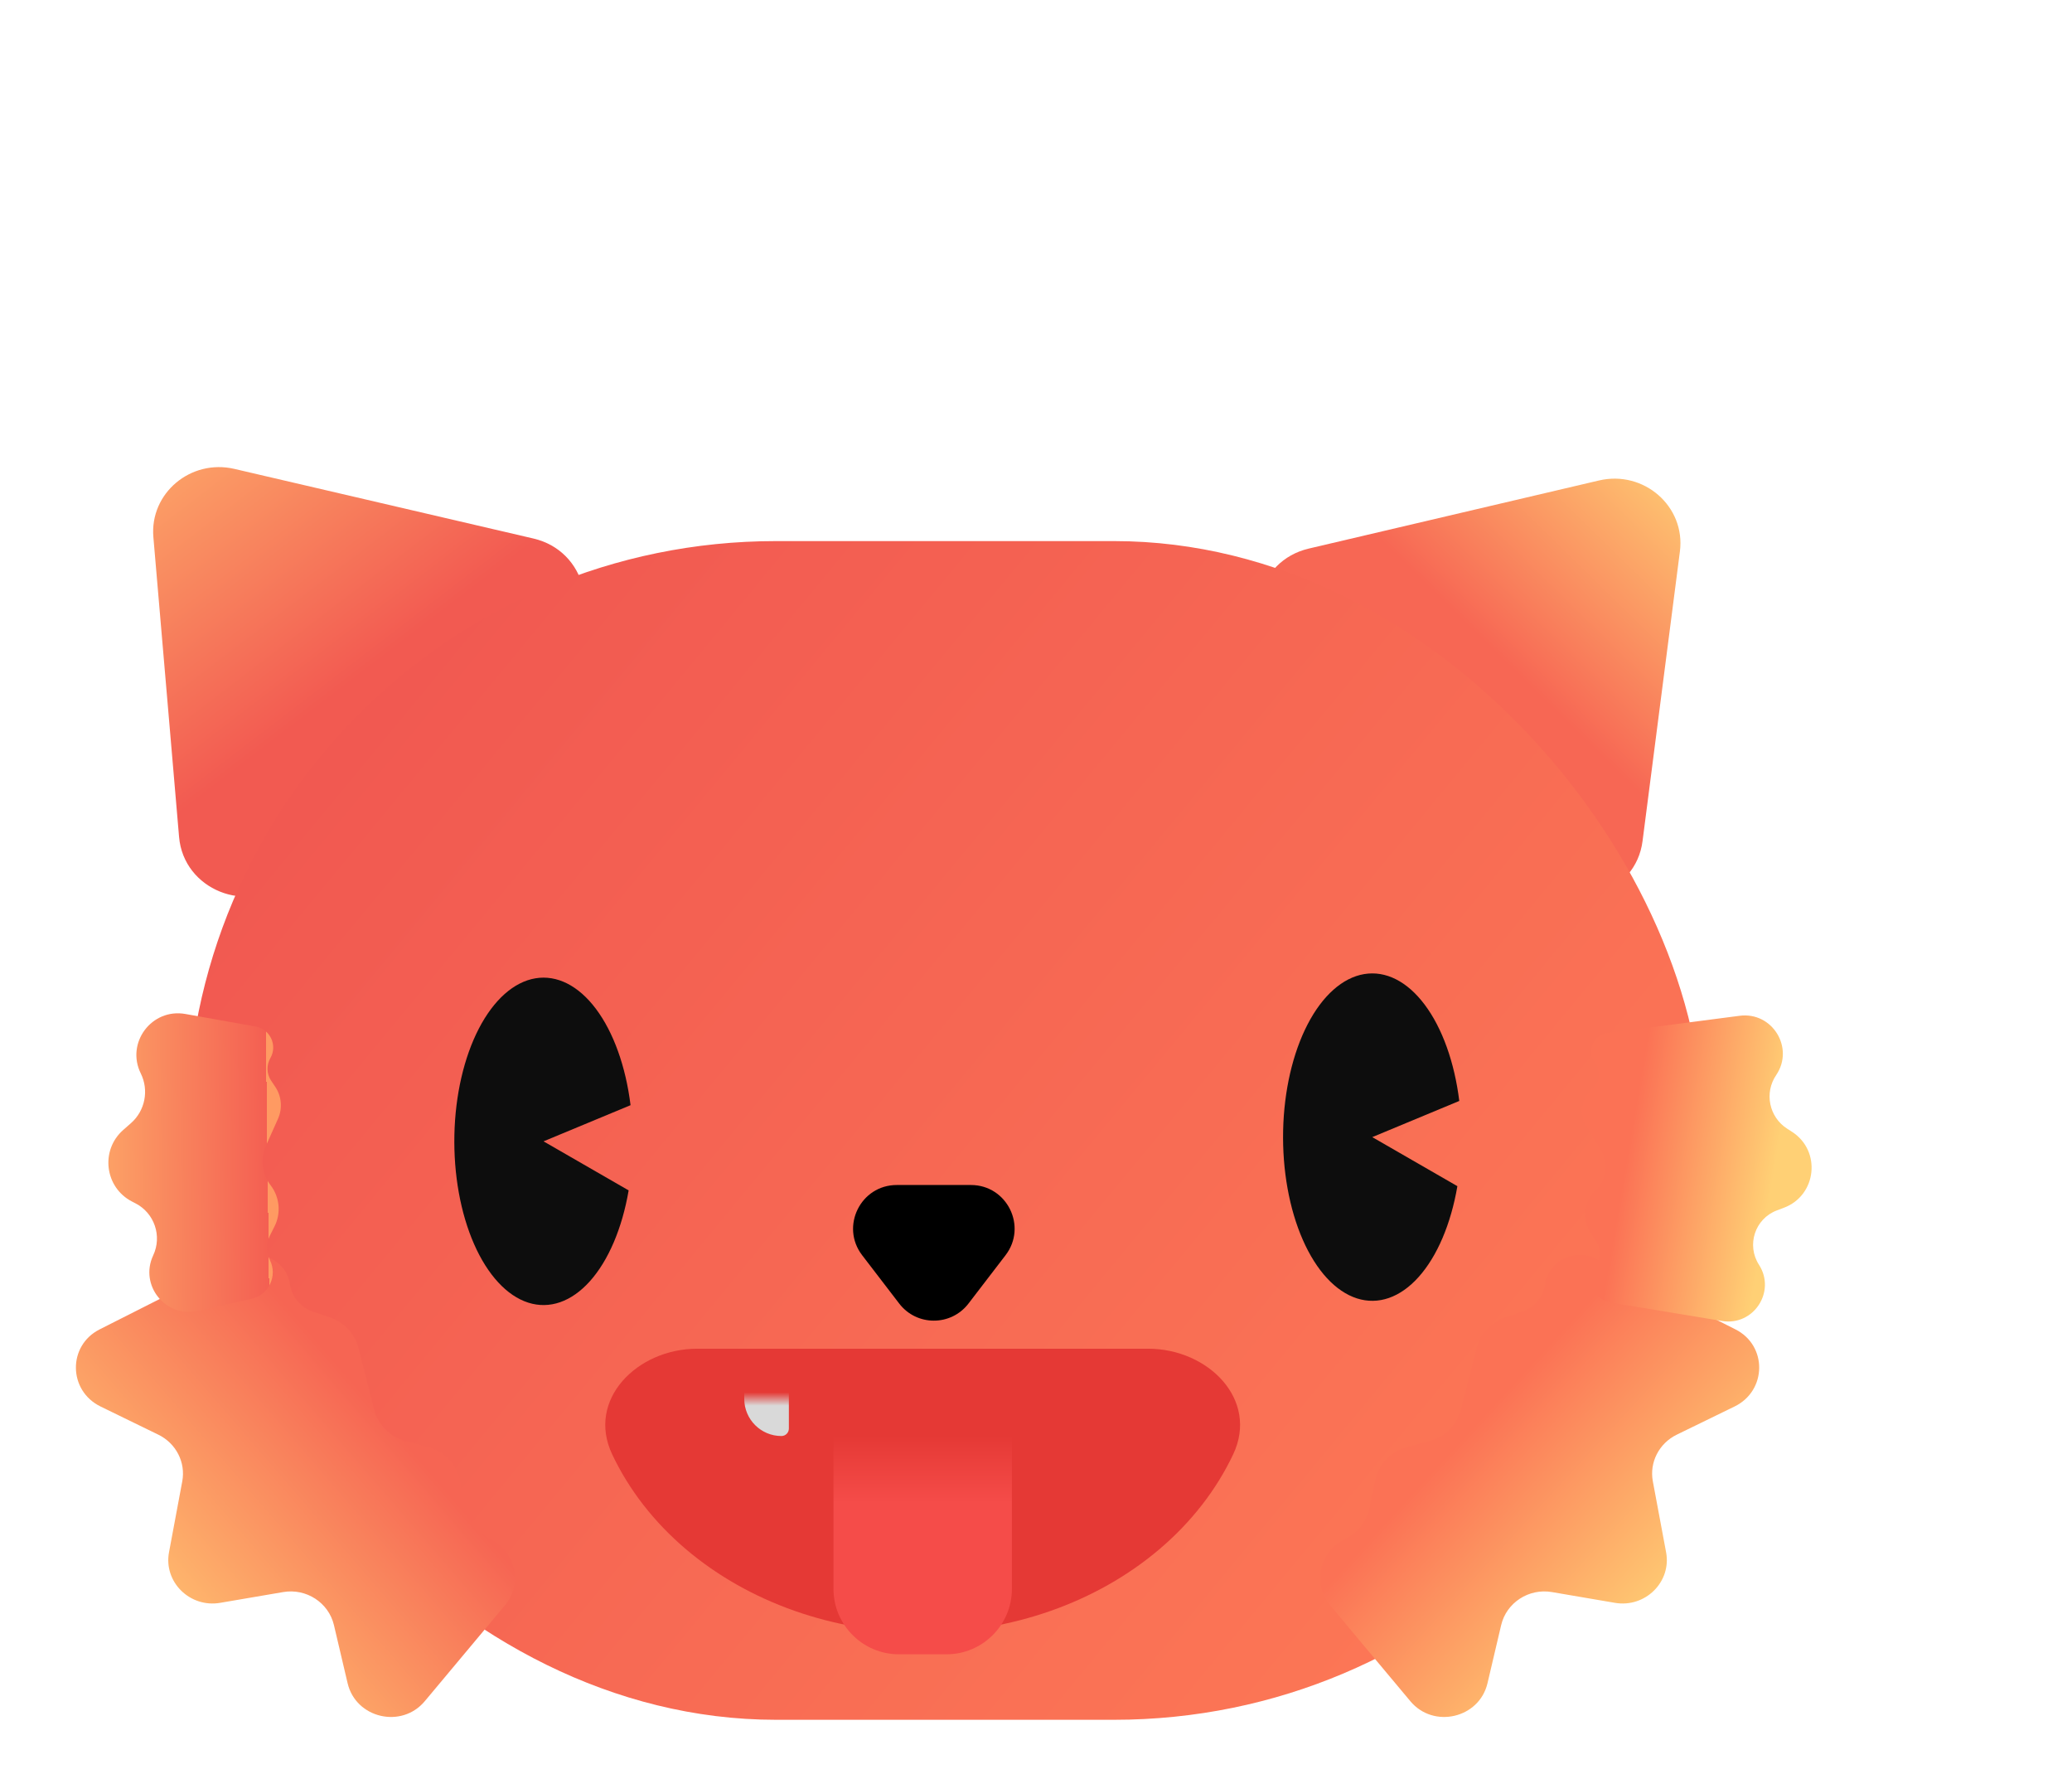 <svg width="132" height="113" viewBox="0 0 132 113" fill="none" xmlns="http://www.w3.org/2000/svg">
<g filter="url(#filter0_dd_509_3131)">
<path d="M17.771 20.212C17.531 17.418 20.146 15.217 22.934 15.866L41.986 20.301C45.339 21.082 46.385 25.253 43.778 27.448L26.363 42.108C23.756 44.302 19.697 42.668 19.408 39.308L17.771 20.212Z" fill="url(#paint0_linear_509_3131)"/>
<path d="M109.865 16.603C112.729 15.931 115.39 18.263 115.021 21.122L112.64 39.579C112.214 42.882 108.172 44.366 105.641 42.148L89.534 28.029C87.003 25.81 88.067 21.717 91.376 20.941L109.865 16.603Z" fill="url(#paint1_linear_509_3131)"/>
<rect x="19.892" y="20.464" width="96.619" height="75.075" rx="37.537" fill="url(#paint2_linear_509_3131)"/>
<path d="M52.419 71.904C48.58 71.904 45.357 75.156 46.997 78.627C48.059 80.874 49.652 82.939 51.71 84.684C55.707 88.073 61.128 89.978 66.781 89.978C72.433 89.978 77.854 88.073 81.851 84.684C83.909 82.939 85.502 80.874 86.564 78.627C88.205 75.156 84.981 71.904 81.142 71.904L66.781 71.904L52.419 71.904Z" fill="#E53935"/>
<path d="M69.698 69.028C68.585 70.479 66.399 70.479 65.286 69.028L62.925 65.95C61.522 64.121 62.826 61.477 65.131 61.477L69.853 61.477C72.158 61.477 73.462 64.121 72.059 65.95L69.698 69.028Z" fill="black"/>
<path d="M48.049 61.82C47.636 64.232 46.76 66.287 45.583 67.602C44.406 68.917 43.009 69.403 41.651 68.969C40.294 68.535 39.068 67.211 38.203 65.243C37.338 63.275 36.892 60.798 36.948 58.272C37.004 55.745 37.559 53.343 38.508 51.511C39.458 49.679 40.738 48.542 42.11 48.312C43.483 48.083 44.854 48.776 45.968 50.262C47.083 51.748 47.865 53.927 48.17 56.393L42.627 58.696L48.049 61.82Z" fill="#0D0D0D"/>
<path d="M35.059 94.357L40.174 88.24C41.321 86.869 40.838 84.793 39.204 84.01C38.414 83.632 37.842 82.911 37.668 82.068L37.301 80.293C37.09 79.27 36.307 78.449 35.28 78.172L33.83 77.781C32.847 77.516 32.085 76.751 31.837 75.782L30.837 71.857C30.605 70.948 29.918 70.214 29.013 69.909L27.957 69.553C27.167 69.287 26.594 68.609 26.474 67.8C26.254 66.319 24.608 65.486 23.254 66.17L14.346 70.674C12.306 71.705 12.34 74.577 14.404 75.584L18.089 77.38C19.216 77.93 19.838 79.144 19.611 80.353L18.767 84.869C18.413 86.757 20.096 88.42 22.026 88.09L26.042 87.404C27.516 87.153 28.938 88.079 29.275 89.511L30.145 93.211C30.671 95.443 33.582 96.123 35.059 94.357Z" fill="url(#paint3_linear_509_3131)"/>
<path d="M97.85 94.357L92.734 88.24C91.587 86.869 92.07 84.793 93.704 84.01C94.494 83.632 95.066 82.911 95.24 82.068L95.607 80.293C95.819 79.27 96.601 78.449 97.628 78.172L99.078 77.781C100.061 77.516 100.824 76.751 101.071 75.782L102.071 71.857C102.303 70.948 102.99 70.214 103.895 69.909L104.951 69.553C105.741 69.287 106.314 68.609 106.434 67.8C106.655 66.319 108.3 65.486 109.654 66.17L118.562 70.674C120.602 71.705 120.568 74.577 118.504 75.584L114.819 77.38C113.692 77.93 113.07 79.144 113.297 80.353L114.141 84.869C114.495 86.757 112.812 88.42 110.882 88.09L106.867 87.404C105.392 87.153 103.97 88.079 103.633 89.511L102.763 93.211C102.238 95.443 99.326 96.123 97.85 94.357Z" fill="url(#paint4_linear_509_3131)"/>
<path d="M117.707 70.138L110.63 68.969C109.562 68.793 109.041 67.565 109.657 66.675C110.006 66.17 110.006 65.502 109.657 64.997L109.355 64.561C108.767 63.709 108.886 62.557 109.637 61.844C110.356 61.161 110.499 60.067 109.98 59.222L109.024 57.666C108.615 57 108.699 56.145 109.228 55.57L109.558 55.212C109.949 54.788 109.973 54.142 109.616 53.689C109.051 52.974 109.481 51.916 110.385 51.798L118.828 50.699C120.907 50.428 122.332 52.741 121.154 54.476C120.385 55.608 120.701 57.15 121.853 57.889L122.157 58.084C124.044 59.294 123.743 62.138 121.645 62.927L121.203 63.093C119.804 63.618 119.248 65.301 120.058 66.556C121.159 68.265 119.712 70.47 117.707 70.138Z" fill="url(#paint5_linear_509_3131)"/>
<path d="M20.6 69.495L24.032 68.718C25.127 68.47 25.698 67.259 25.193 66.256C24.947 65.767 24.947 65.19 25.193 64.701L25.487 64.117C25.915 63.268 25.819 62.248 25.24 61.493C24.685 60.771 24.571 59.802 24.944 58.971L25.709 57.262C26.007 56.597 25.941 55.826 25.535 55.222L25.273 54.832C24.984 54.402 24.965 53.846 25.223 53.397C25.693 52.582 25.211 51.549 24.285 51.383L19.811 50.584C17.668 50.201 16.003 52.42 16.968 54.37C17.5 55.446 17.244 56.745 16.343 57.537L15.848 57.972C14.378 59.266 14.67 61.634 16.411 62.531L16.632 62.645C17.839 63.267 18.337 64.732 17.759 65.961C16.865 67.862 18.551 69.96 20.6 69.495Z" fill="url(#paint6_linear_509_3131)"/>
<path d="M61.098 77.465H72.465V87.197C72.465 89.501 70.597 91.368 68.294 91.368H65.269C62.965 91.368 61.098 89.501 61.098 87.197V77.465Z" fill="url(#paint7_linear_509_3131)"/>
<path d="M55.414 74.685H58.256V76.992C58.256 77.253 58.044 77.465 57.782 77.465C56.474 77.465 55.414 76.405 55.414 75.097V74.685Z" fill="url(#paint8_linear_509_3131)"/>
<path d="M100.845 61.551C100.432 63.963 99.556 66.018 98.379 67.333C97.202 68.648 95.805 69.133 94.447 68.699C93.09 68.265 91.864 66.941 90.999 64.973C90.134 63.006 89.688 60.528 89.744 58.002C89.8 55.476 90.355 53.074 91.304 51.242C92.254 49.41 93.534 48.273 94.906 48.043C96.279 47.813 97.65 48.506 98.764 49.993C99.879 51.479 100.661 53.658 100.966 56.123L95.423 58.427L100.845 61.551Z" fill="#0D0D0D"/>
</g>
<defs>
<filter id="filter0_dd_509_3131" x="0.136" y="11.052" width="127.975" height="101.387" filterUnits="userSpaceOnUse" color-interpolation-filters="sRGB">
<feFlood flood-opacity="0" result="BackgroundImageFix"/>
<feColorMatrix in="SourceAlpha" type="matrix" values="0 0 0 0 0 0 0 0 0 0 0 0 0 0 0 0 0 0 127 0" result="hardAlpha"/>
<feOffset dx="-4" dy="4"/>
<feGaussianBlur stdDeviation="4.35"/>
<feComposite in2="hardAlpha" operator="out"/>
<feColorMatrix type="matrix" values="0 0 0 0 1 0 0 0 0 1 0 0 0 0 1 0 0 0 0.25 0"/>
<feBlend mode="normal" in2="BackgroundImageFix" result="effect1_dropShadow_509_3131"/>
<feColorMatrix in="SourceAlpha" type="matrix" values="0 0 0 0 0 0 0 0 0 0 0 0 0 0 0 0 0 0 127 0" result="hardAlpha"/>
<feOffset dx="-4" dy="10"/>
<feGaussianBlur stdDeviation="3.45"/>
<feComposite in2="hardAlpha" operator="out"/>
<feColorMatrix type="matrix" values="0 0 0 0 0.965 0 0 0 0 0.392 0 0 0 0 0.325 0 0 0 0.3 0"/>
<feBlend mode="normal" in2="effect1_dropShadow_509_3131" result="effect2_dropShadow_509_3131"/>
<feBlend mode="normal" in="SourceGraphic" in2="effect2_dropShadow_509_3131" result="shape"/>
</filter>
<linearGradient id="paint0_linear_509_3131" x1="17.285" y1="14.551" x2="29.306" y2="30.254" gradientUnits="userSpaceOnUse">
<stop stop-color="#FDA869"/>
<stop offset="1" stop-color="#F25A51"/>
</linearGradient>
<linearGradient id="paint1_linear_509_3131" x1="115.783" y1="15.214" x2="103.496" y2="27.772" gradientUnits="userSpaceOnUse">
<stop stop-color="#FFD175"/>
<stop offset="1" stop-color="#F76754"/>
</linearGradient>
<linearGradient id="paint2_linear_509_3131" x1="19.892" y1="17.683" x2="121.823" y2="101.879" gradientUnits="userSpaceOnUse">
<stop stop-color="#EF5350"/>
<stop offset="1" stop-color="#FF7F57"/>
</linearGradient>
<linearGradient id="paint3_linear_509_3131" x1="17.524" y1="88.122" x2="31.926" y2="75.691" gradientUnits="userSpaceOnUse">
<stop stop-color="#FFBE6F"/>
<stop offset="1" stop-color="#F66553"/>
</linearGradient>
<linearGradient id="paint4_linear_509_3131" x1="115.384" y1="88.122" x2="102.459" y2="76.22" gradientUnits="userSpaceOnUse">
<stop stop-color="#FFD175"/>
<stop offset="1" stop-color="#FB7255"/>
</linearGradient>
<linearGradient id="paint5_linear_509_3131" x1="126.729" y1="60.5" x2="108.355" y2="57.37" gradientUnits="userSpaceOnUse">
<stop offset="0.3" stop-color="#FFD075"/>
<stop offset="0.805" stop-color="#FB7255"/>
</linearGradient>
<linearGradient id="paint6_linear_509_3131" x1="12.788" y1="60.148" x2="25.039" y2="59.993" gradientUnits="userSpaceOnUse">
<stop stop-color="#FEAE6A"/>
<stop offset="1" stop-color="#F45F52"/>
<stop offset="1" stop-color="#FF9A62"/>
</linearGradient>
<linearGradient id="paint7_linear_509_3131" x1="66.781" y1="77.465" x2="66.781" y2="91.368" gradientUnits="userSpaceOnUse">
<stop stop-color="#E53935"/>
<stop offset="0.307" stop-color="#F54C49"/>
</linearGradient>
<linearGradient id="paint8_linear_509_3131" x1="56.835" y1="74.685" x2="56.835" y2="77.465" gradientUnits="userSpaceOnUse">
<stop stop-color="#D9D9D9" stop-opacity="0"/>
<stop offset="0.307" stop-color="#D9D9D9"/>
</linearGradient>
</defs>
</svg>
